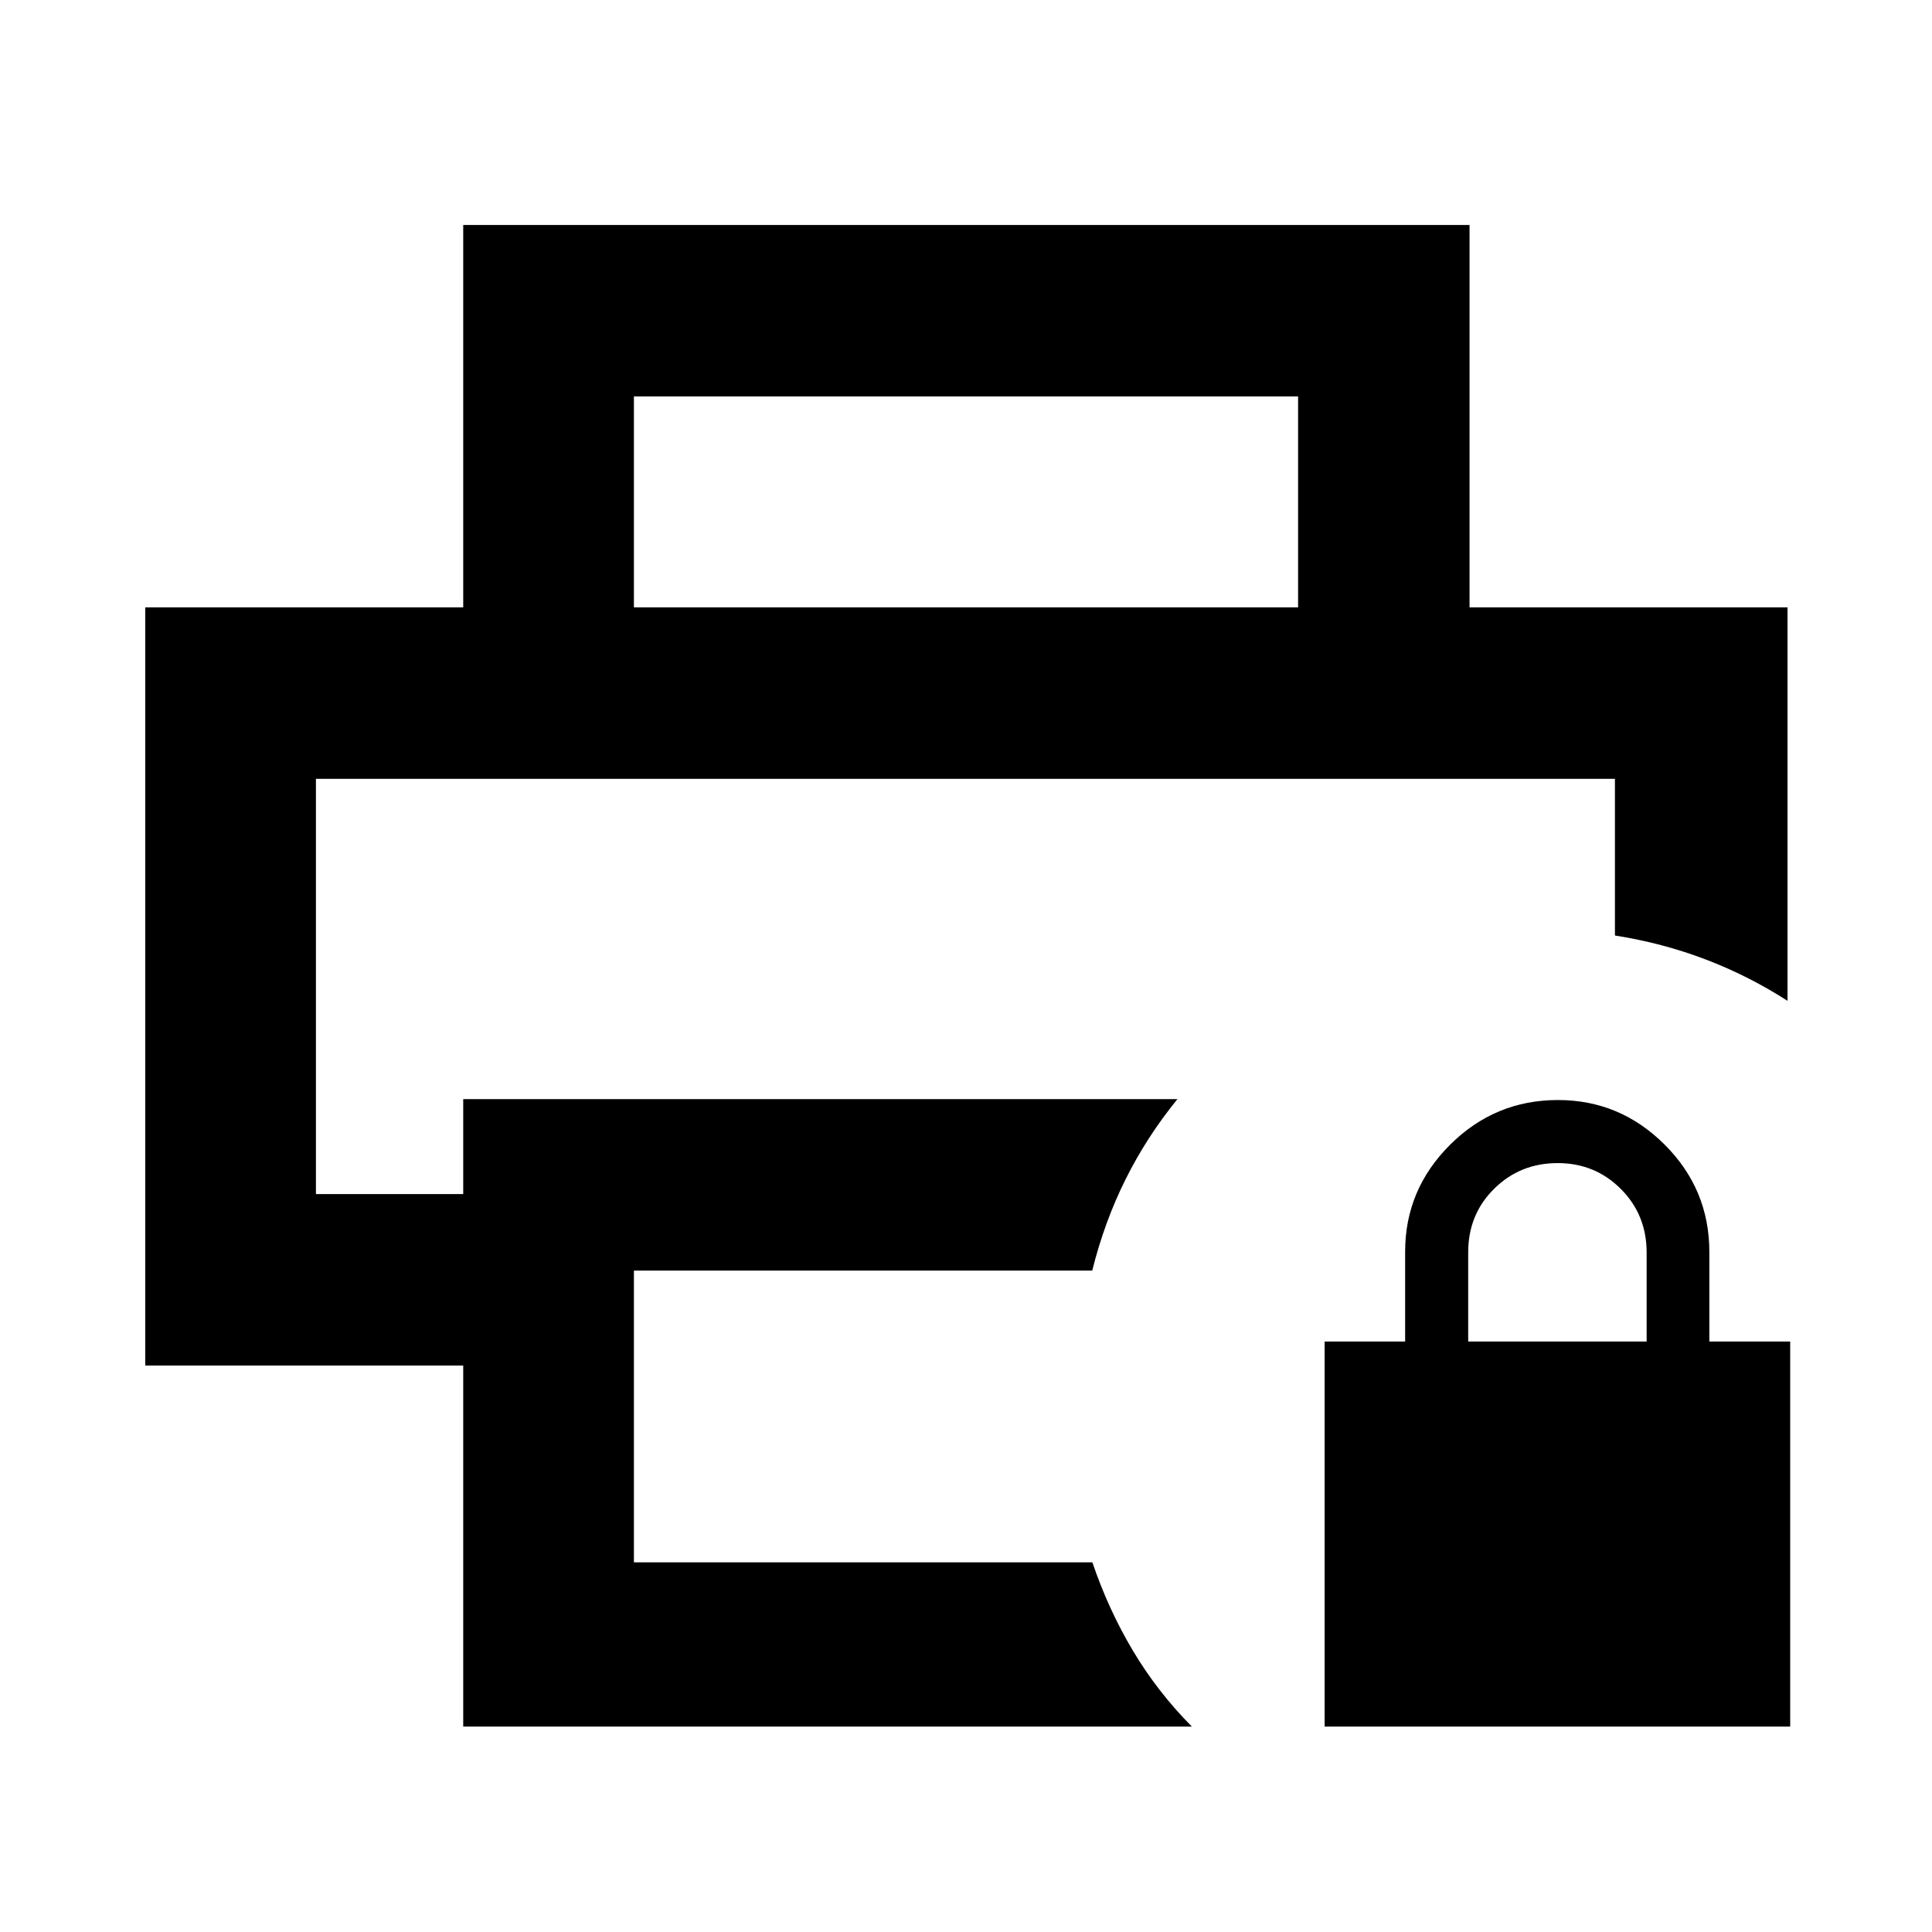 <svg xmlns="http://www.w3.org/2000/svg" height="40" viewBox="0 -960 960 960" width="40"><path d="M658.204-102.071v-191.333h40v-44.651q0-30.856 22.309-53.103 22.31-22.246 53.638-22.246 30.813 0 53.013 22.178t22.2 53.321v44.501h40.173v191.333H658.204Zm71.333-191.333h88.667v-44.211q0-18.79-12.842-31.623-12.842-12.833-31.358-12.833-18.659 0-31.563 12.746-12.904 12.745-12.904 31.587v44.334ZM156.985-573.015H802.45 156.985Zm73.188 470.944v-179.407h-158v-376.726h816.031v195.509q-19.355-12.435-40.745-20.588-21.389-8.153-45.009-11.864v-77.868H156.985v206.348h73.188v-47.173h354.884q-15.247 18.712-25.776 39.853-10.528 21.141-16.554 45.337H314.985v144.97h227.808q7.889 23.277 20.07 43.769 12.18 20.493 29.369 37.84H230.173Zm414.842-556.133v-104.811h-330.03v104.811h-84.812v-190h500.031v190h-85.189Z"/></svg>